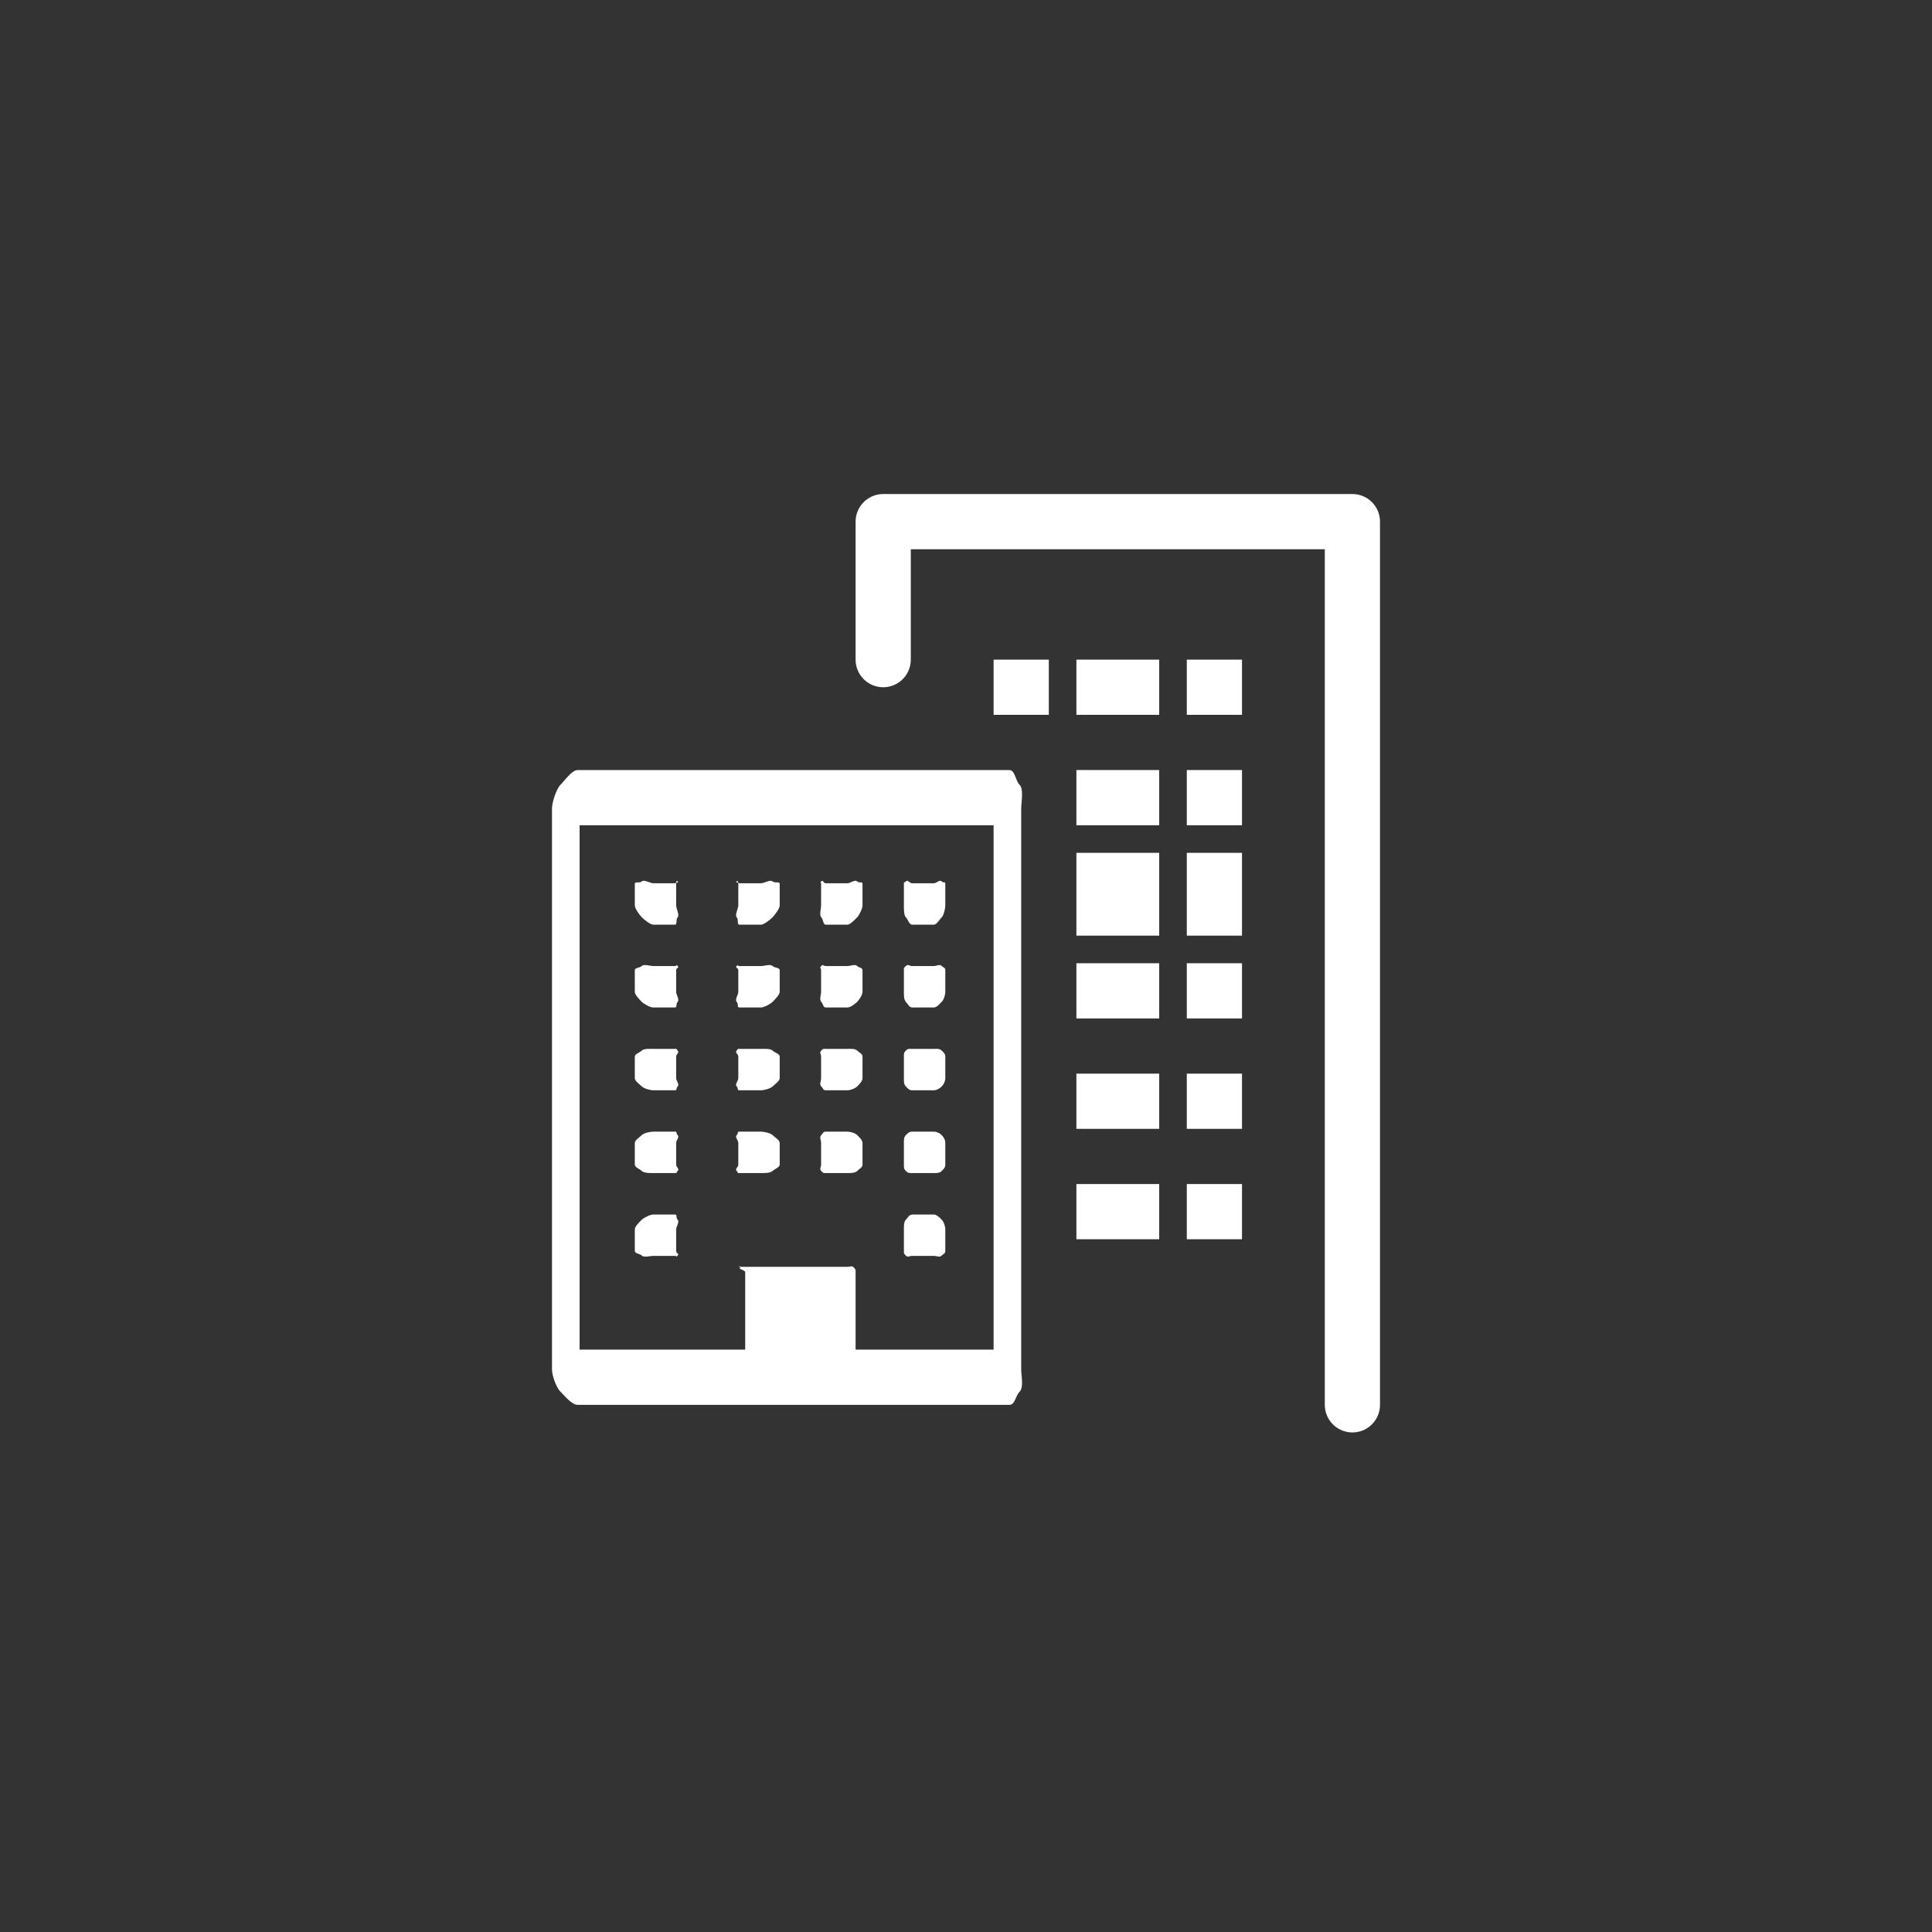 <?xml version="1.0" encoding="utf-8"?>
<!-- Generator: Adobe Illustrator 15.1.0, SVG Export Plug-In . SVG Version: 6.00 Build 0)  -->
<!DOCTYPE svg PUBLIC "-//W3C//DTD SVG 1.1//EN" "http://www.w3.org/Graphics/SVG/1.1/DTD/svg11.dtd">
<svg version="1.1" id="レイヤー_1" xmlns="http://www.w3.org/2000/svg" xmlns:xlink="http://www.w3.org/1999/xlink" x="0px"
	 y="0px" width="70px" height="70px" viewBox="0 0 70 70" enable-background="new 0 0 70 70" xml:space="preserve">
<rect x="0" y="0" width="70" height="70" fill="#333333" stroke="none"/>
<g id="新規シンボル">
	<g>
		<g>
			<path fill="#FFFFFF" d="M36.943,28.437c-0.155-0.154-0.163-0.536-0.375-0.536H20.93c-0.213,0-0.47,0.382-0.625,0.536
				C20.151,28.592,20,29.08,20,29.292v20.331c0,0.212,0.151,0.644,0.305,0.799c0.155,0.154,0.413,0.479,0.625,0.479h15.639
				c0.212,0,0.22-0.325,0.375-0.479C37.098,50.266,37,49.834,37,49.622V29.292C37,29.08,37.098,28.592,36.943,28.437z M36,48.9h-5
				v-2.797c0-0.105,0.008-0.104-0.068-0.181c-0.079-0.077-0.122-0.022-0.229-0.022h-3.908c-0.107,0,0.1-0.055,0.022,0.022
				C26.74,45.999,27,45.998,27,46.104V48.9h-6v-19h15V48.9L36,48.9z"/>
			<path fill="#FFFFFF" d="M23.666,45.503h0.782c0.105,0,0.027,0.066,0.104-0.012c0.078-0.078-0.053-0.064-0.053-0.171V44.54
				c0-0.106,0.131-0.27,0.053-0.348c-0.077-0.078,0.001-0.188-0.104-0.188h-0.782c-0.105,0-0.335,0.111-0.412,0.188
				S23,44.434,23,44.54v0.781c0,0.106,0.177,0.093,0.254,0.171S23.561,45.503,23.666,45.503z"/>
			<path fill="#FFFFFF" d="M23.666,42.503h0.782c0.105,0,0.027,0.002,0.104-0.076c0.078-0.077-0.053-0.128-0.053-0.234v-0.782
				c0-0.106,0.131-0.207,0.053-0.284c-0.077-0.077,0.001-0.125-0.104-0.125h-0.782c-0.105,0-0.335,0.047-0.412,0.125
				S23,41.306,23,41.412v0.782c0,0.106,0.177,0.157,0.254,0.234C23.331,42.505,23.561,42.503,23.666,42.503z"/>
			<path fill="#FFFFFF" d="M26.795,42.503h0.781c0.105,0,0.339,0.002,0.416-0.076c0.078-0.077,0.258-0.128,0.258-0.234v-0.782
				c0-0.106-0.18-0.206-0.258-0.284c-0.077-0.077-0.311-0.125-0.416-0.125h-0.781c-0.107,0-0.025,0.047-0.103,0.125
				c-0.077,0.078,0.058,0.178,0.058,0.284v0.782c0,0.106-0.135,0.157-0.058,0.234C26.77,42.505,26.688,42.503,26.795,42.503z"/>
			<path fill="#FFFFFF" d="M23.666,39.503h0.782c0.105,0,0.027-0.062,0.104-0.139c0.078-0.078-0.053-0.192-0.053-0.298v-0.782
				c0-0.105,0.131-0.142,0.053-0.22c-0.077-0.077,0.001-0.061-0.104-0.061h-0.782c-0.105,0-0.335-0.017-0.412,0.061
				C23.177,38.142,23,38.178,23,38.284v0.782c0,0.106,0.177,0.221,0.254,0.298C23.331,39.441,23.561,39.503,23.666,39.503z"/>
			<path fill="#FFFFFF" d="M33.05,45.503h0.782c0.105,0,0.21,0.066,0.288-0.012c0.077-0.078,0.13-0.064,0.13-0.171V44.54
				c0-0.106-0.053-0.27-0.13-0.348c-0.078-0.078-0.183-0.188-0.288-0.188H33.05c-0.106,0-0.152,0.111-0.229,0.188
				c-0.077,0.078-0.071,0.242-0.071,0.348v0.781c0,0.106-0.006,0.093,0.071,0.171C32.897,45.569,32.943,45.503,33.05,45.503z"/>
			<path fill="#FFFFFF" d="M29.922,42.503h0.781c0.106,0,0.276,0.002,0.354-0.076c0.076-0.077,0.193-0.128,0.193-0.234v-0.782
				c0-0.106-0.117-0.206-0.193-0.284c-0.077-0.077-0.247-0.125-0.354-0.125h-0.781c-0.105,0-0.088,0.047-0.166,0.125
				c-0.077,0.078-0.006,0.178-0.006,0.284v0.782c0,0.106-0.071,0.157,0.006,0.234C29.834,42.505,29.816,42.503,29.922,42.503z"/>
			<path fill="#FFFFFF" d="M26.795,39.503h0.781c0.105,0,0.339-0.062,0.416-0.139c0.078-0.078,0.258-0.192,0.258-0.298v-0.782
				c0-0.105-0.18-0.142-0.258-0.22c-0.077-0.077-0.311-0.061-0.416-0.061h-0.781c-0.107,0-0.025-0.017-0.103,0.061
				c-0.077,0.078,0.058,0.114,0.058,0.22v0.782c0,0.106-0.135,0.221-0.058,0.298C26.77,39.441,26.688,39.503,26.795,39.503z"/>
			<path fill="#FFFFFF" d="M23.666,36.503h0.782c0.105,0,0.027-0.126,0.104-0.204c0.078-0.077-0.053-0.256-0.053-0.362v-0.782
				c0-0.105,0.131-0.078,0.053-0.156c-0.077-0.077,0.001,0.003-0.104,0.003h-0.782c-0.105,0-0.335-0.081-0.412-0.003
				C23.177,35.078,23,35.05,23,35.156v0.782c0,0.106,0.177,0.285,0.254,0.362C23.331,36.377,23.561,36.503,23.666,36.503z"/>
			<path fill="#FFFFFF" d="M33.05,42.503h0.782c0.105,0,0.21,0.002,0.288-0.076c0.077-0.077,0.13-0.128,0.13-0.234v-0.782
				c0-0.106-0.053-0.206-0.13-0.284c-0.078-0.077-0.183-0.125-0.288-0.125H33.05c-0.106,0-0.152,0.047-0.229,0.125
				c-0.077,0.077-0.071,0.178-0.071,0.284v0.782c0,0.106-0.006,0.157,0.071,0.234C32.897,42.505,32.943,42.503,33.05,42.503z"/>
			<path fill="#FFFFFF" d="M29.922,39.503h0.781c0.106,0,0.276-0.062,0.354-0.139c0.076-0.078,0.193-0.192,0.193-0.298v-0.782
				c0-0.105-0.117-0.142-0.193-0.22c-0.077-0.077-0.247-0.061-0.354-0.061h-0.781c-0.105,0-0.088-0.017-0.166,0.061
				c-0.077,0.078-0.006,0.114-0.006,0.22v0.782c0,0.106-0.071,0.221,0.006,0.298C29.834,39.441,29.816,39.503,29.922,39.503z"/>
			<path fill="#FFFFFF" d="M26.795,36.503h0.781c0.105,0,0.339-0.126,0.416-0.204c0.078-0.077,0.258-0.256,0.258-0.362v-0.782
				c0-0.105-0.18-0.078-0.258-0.156c-0.077-0.077-0.311,0.003-0.416,0.003h-0.781c-0.107,0-0.025-0.081-0.103-0.003
				c-0.077,0.078,0.058,0.05,0.058,0.156v0.782c0,0.106-0.135,0.285-0.058,0.362C26.77,36.377,26.688,36.503,26.795,36.503z"/>
			<path fill="#FFFFFF" d="M23.666,33.503h0.782c0.105,0,0.027-0.19,0.104-0.268c0.078-0.077-0.053-0.32-0.053-0.426v-0.782
				c0-0.106,0.131-0.015,0.053-0.092c-0.077-0.077,0.001,0.067-0.104,0.067h-0.782c-0.105,0-0.335-0.144-0.412-0.067
				S23,31.922,23,32.028v0.782c0,0.106,0.177,0.349,0.254,0.426C23.331,33.313,23.561,33.503,23.666,33.503z"/>
			<path fill="#FFFFFF" d="M33.05,39.503h0.782c0.105,0,0.21-0.062,0.288-0.139c0.077-0.078,0.13-0.192,0.13-0.298v-0.782
				c0-0.105-0.053-0.142-0.13-0.22c-0.078-0.077-0.183-0.061-0.288-0.061H33.05c-0.106,0-0.152-0.017-0.229,0.061
				c-0.077,0.078-0.071,0.114-0.071,0.22v0.782c0,0.106-0.006,0.221,0.071,0.298C32.897,39.441,32.943,39.503,33.05,39.503z"/>
			<path fill="#FFFFFF" d="M29.922,36.503h0.781c0.106,0,0.276-0.126,0.354-0.204c0.076-0.077,0.193-0.256,0.193-0.362v-0.782
				c0-0.105-0.117-0.078-0.193-0.156c-0.077-0.077-0.247,0.003-0.354,0.003h-0.781c-0.105,0-0.088-0.081-0.166-0.003
				c-0.077,0.078-0.006,0.05-0.006,0.156v0.782c0,0.106-0.071,0.285,0.006,0.362C29.834,36.377,29.816,36.503,29.922,36.503z"/>
			<path fill="#FFFFFF" d="M26.795,33.503h0.781c0.105,0,0.339-0.19,0.416-0.268c0.078-0.077,0.258-0.32,0.258-0.426v-0.782
				c0-0.106-0.18-0.015-0.258-0.092c-0.077-0.077-0.311,0.067-0.416,0.067h-0.781c-0.107,0-0.025-0.144-0.103-0.067
				s0.058-0.015,0.058,0.092v0.782c0,0.106-0.135,0.349-0.058,0.426C26.77,33.313,26.688,33.503,26.795,33.503z"/>
			<path fill="#FFFFFF" d="M33.05,36.503h0.782c0.105,0,0.21-0.126,0.288-0.204c0.077-0.077,0.13-0.256,0.13-0.362v-0.782
				c0-0.105-0.053-0.078-0.13-0.156c-0.078-0.077-0.183,0.003-0.288,0.003H33.05c-0.106,0-0.152-0.081-0.229-0.003
				c-0.077,0.078-0.071,0.05-0.071,0.156v0.782c0,0.106-0.006,0.285,0.071,0.362C32.897,36.377,32.943,36.503,33.05,36.503z"/>
			<path fill="#FFFFFF" d="M29.922,33.503h0.781c0.106,0,0.276-0.19,0.354-0.268c0.076-0.077,0.193-0.32,0.193-0.426v-0.782
				c0-0.106-0.117-0.015-0.193-0.092c-0.077-0.077-0.247,0.067-0.354,0.067h-0.781c-0.105,0-0.088-0.144-0.166-0.067
				c-0.077,0.077-0.006-0.015-0.006,0.092v0.782c0,0.106-0.071,0.349,0.006,0.426C29.834,33.313,29.816,33.503,29.922,33.503z"/>
			<path fill="#FFFFFF" d="M33.05,33.503h0.782c0.105,0,0.21-0.19,0.288-0.268c0.077-0.077,0.13-0.32,0.13-0.426v-0.782
				c0-0.106-0.053-0.015-0.13-0.092c-0.078-0.077-0.183,0.067-0.288,0.067H33.05c-0.106,0-0.152-0.144-0.229-0.067
				c-0.077,0.077-0.071-0.015-0.071,0.092v0.782c0,0.106-0.006,0.349,0.071,0.426C32.897,33.313,32.943,33.503,33.05,33.503z"/>
		</g>
	</g>
	
		<polyline fill="none" stroke="#FFFFFF" stroke-width="2" stroke-linecap="round" stroke-linejoin="round" stroke-miterlimit="10" points="
		32,23.9 32,18.9 49,18.9 49,50.9 	"/>
	<rect x="43" y="23.9" fill="#FFFFFF" width="2" height="2"/>
	<rect x="39" y="23.9" fill="#FFFFFF" width="3" height="2"/>
	<rect x="36" y="23.9" fill="#FFFFFF" width="2" height="2"/>
	<rect x="43" y="27.9" fill="#FFFFFF" width="2" height="2"/>
	<rect x="39" y="27.9" fill="#FFFFFF" width="3" height="2"/>
	<rect x="39" y="30.9" fill="#FFFFFF" width="3" height="3"/>
	<rect x="39" y="34.9" fill="#FFFFFF" width="3" height="2"/>
	<rect x="39" y="38.9" fill="#FFFFFF" width="3" height="2"/>
	<rect x="39" y="42.9" fill="#FFFFFF" width="3" height="2"/>
	<rect x="43" y="30.9" fill="#FFFFFF" width="2" height="3"/>
	<rect x="43" y="34.9" fill="#FFFFFF" width="2" height="2"/>
	<rect x="43" y="38.9" fill="#FFFFFF" width="2" height="2"/>
	<rect x="43" y="42.9" fill="#FFFFFF" width="2" height="2"/>
</g>
</svg>
